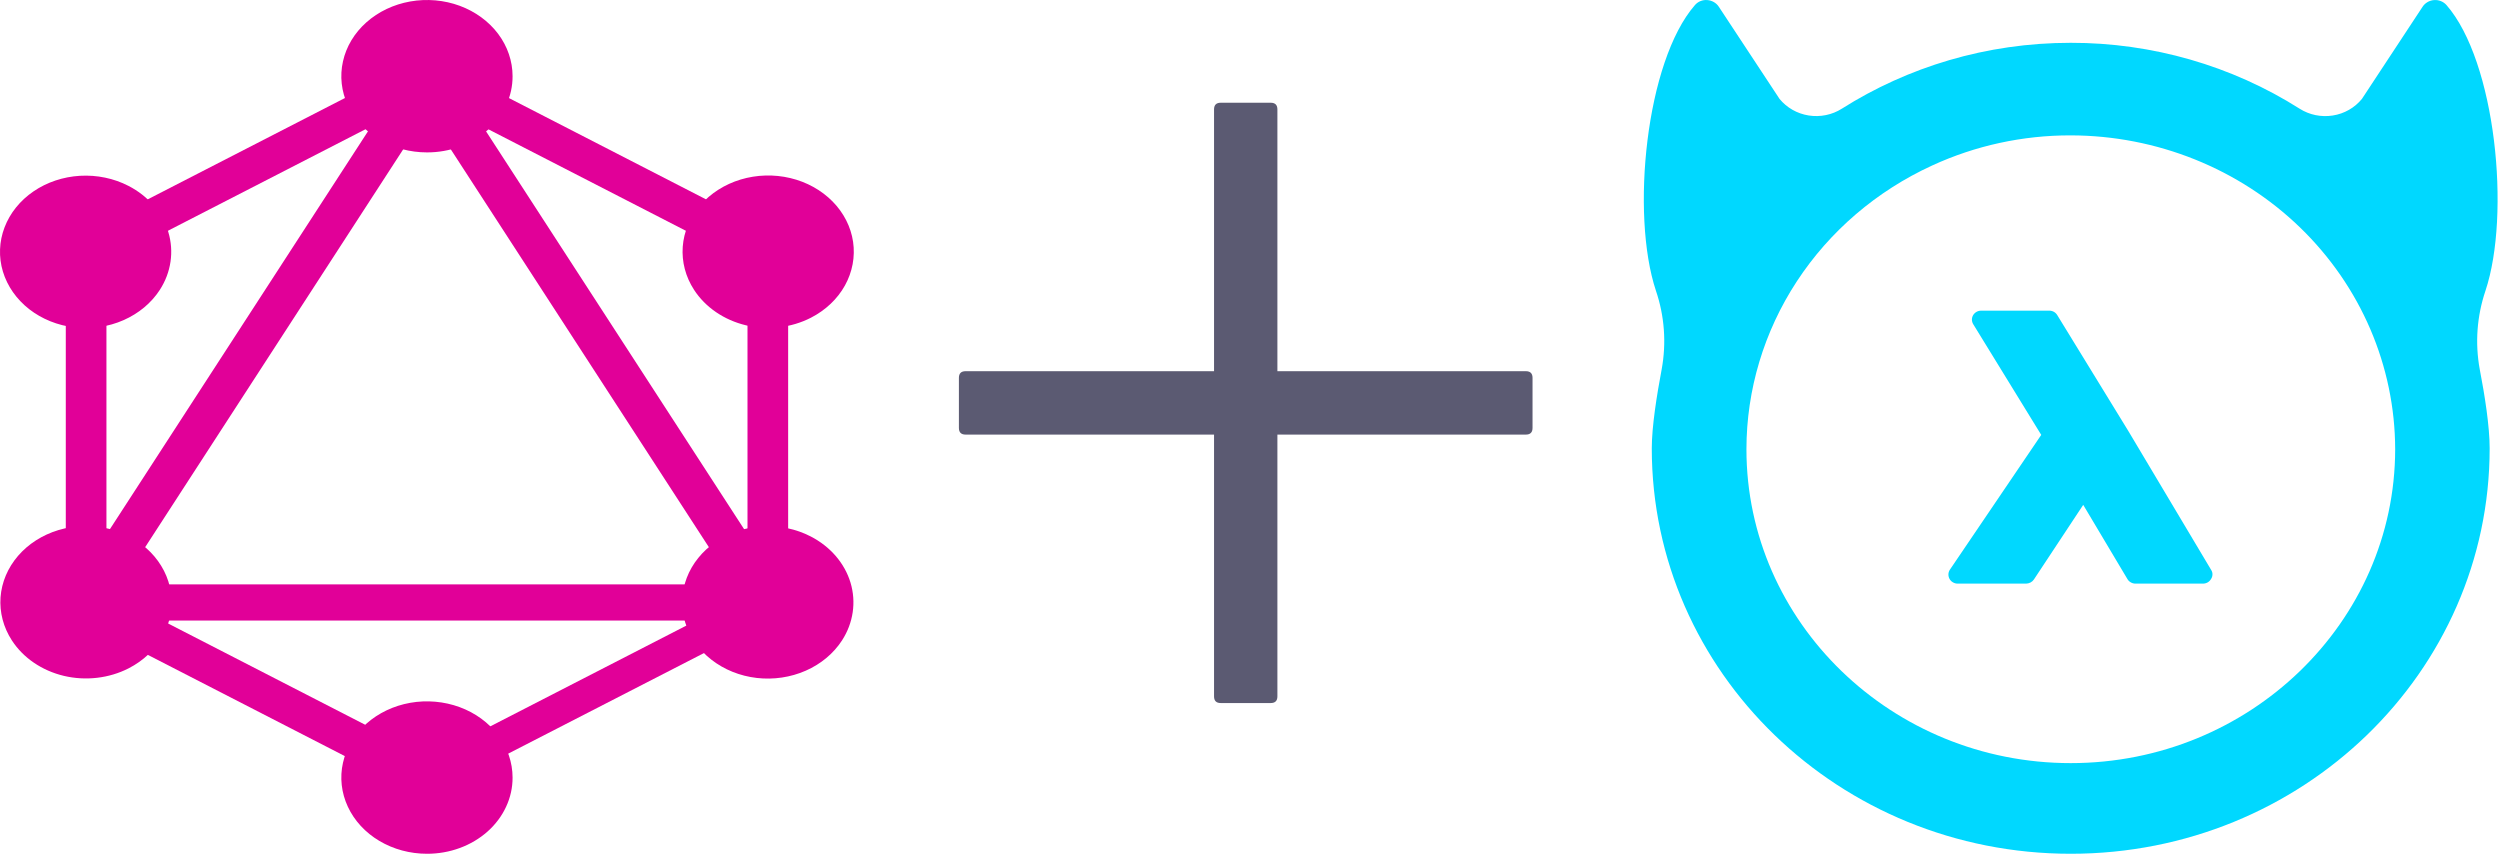 <svg width="73" height="25" viewBox="0 0 73 25" fill="none"
    xmlns="http://www.w3.org/2000/svg">
    <path d="M49.855 0.002C49.787 -0.004 49.719 0.006 49.656 0.031C49.593 0.056 49.538 0.096 49.494 0.146C48.057 1.792 47.612 6.254 48.353 8.489C48.604 9.228 48.662 10.016 48.521 10.783C48.378 11.541 48.232 12.457 48.232 13.091C48.232 19.627 53.711 24.93 60.466 24.93C67.222 24.93 72.698 19.63 72.698 13.09C72.698 12.453 72.555 11.539 72.408 10.781C72.268 10.016 72.326 9.228 72.576 8.489C73.318 6.256 72.873 1.792 71.436 0.146C71.391 0.096 71.335 0.057 71.272 0.032C71.21 0.007 71.141 -0.003 71.074 0.002C71.006 0.007 70.94 0.028 70.882 0.062C70.824 0.096 70.775 0.142 70.739 0.198L68.968 2.888C68.757 3.147 68.453 3.321 68.116 3.373C67.779 3.426 67.434 3.355 67.149 3.174C65.163 1.915 62.839 1.247 60.465 1.25C57.998 1.25 55.701 1.959 53.781 3.174C53.496 3.355 53.151 3.425 52.814 3.372C52.477 3.319 52.174 3.146 51.962 2.887L50.19 0.198C50.154 0.142 50.105 0.096 50.047 0.062C49.988 0.028 49.923 0.007 49.855 0.002V0.002ZM60.465 3.953C62.977 3.957 65.385 4.924 67.161 6.642C68.936 8.36 69.935 10.689 69.939 13.119C69.934 18.171 65.686 22.283 60.465 22.283C55.244 22.283 50.996 18.171 50.996 13.118C50.997 11.382 51.507 9.683 52.467 8.216C53.427 6.75 54.797 5.577 56.418 4.833C57.682 4.251 59.065 3.95 60.465 3.953V3.953ZM57.851 9.071C57.803 9.071 57.756 9.083 57.715 9.106C57.674 9.129 57.639 9.163 57.615 9.203C57.592 9.243 57.579 9.289 57.58 9.335C57.581 9.382 57.594 9.428 57.619 9.468L59.604 12.699L56.938 16.633C56.911 16.673 56.896 16.719 56.894 16.766C56.892 16.814 56.903 16.861 56.926 16.903C56.949 16.945 56.983 16.98 57.025 17.004C57.067 17.029 57.115 17.042 57.164 17.042H59.161C59.206 17.041 59.251 17.03 59.291 17.009C59.331 16.988 59.365 16.958 59.39 16.921L60.83 14.742L62.121 16.909C62.145 16.95 62.179 16.983 62.221 17.006C62.262 17.03 62.309 17.042 62.358 17.042H64.325C64.373 17.042 64.421 17.03 64.462 17.007C64.503 16.983 64.537 16.95 64.561 16.909C64.588 16.87 64.603 16.825 64.604 16.777C64.606 16.73 64.593 16.684 64.567 16.644L62.147 12.585L60.071 9.2C60.047 9.16 60.012 9.127 59.971 9.104C59.929 9.082 59.882 9.07 59.834 9.071H57.851Z" fill="#00D8FF"/>
    <path d="M1.249 18.474L12.699 0.822L13.727 1.349L2.277 19.002L1.249 18.474Z" fill="#E10098"/>
    <path d="M1.012 17.064H23.914V18.12H1.012V17.064Z" fill="#E10098"/>
    <path d="M1.465 17.657L2.059 16.742L13.514 22.628L12.92 23.543L1.465 17.657Z" fill="#E10098"/>
    <path d="M11.417 2.314L12.011 1.399L23.466 7.286L22.872 8.201L11.417 2.314Z" fill="#E10098"/>
    <path d="M1.468 7.283L12.923 1.397L13.517 2.312L2.062 8.198L1.468 7.283Z" fill="#E10098"/>
    <path d="M11.21 1.35L12.238 0.822L23.688 18.474L22.661 19.002L11.21 1.35Z" fill="#E10098"/>
    <path d="M1.921 6.582H3.108V18.356H1.921V6.582Z" fill="#E10098"/>
    <path d="M21.827 6.582H23.014V18.356H21.827V6.582Z" fill="#E10098"/>
    <path d="M12.2 22.297L22.163 17.177L22.682 17.977L12.719 23.096L12.2 22.297Z" fill="#E10098"/>
    <path d="M24.587 18.7C24.34 19.081 23.972 19.389 23.528 19.584C23.085 19.779 22.586 19.853 22.096 19.796C21.605 19.739 21.145 19.553 20.773 19.263C20.401 18.973 20.134 18.591 20.005 18.166C19.877 17.741 19.894 17.291 20.053 16.874C20.212 16.457 20.506 16.092 20.899 15.824C21.291 15.556 21.764 15.398 22.258 15.369C22.752 15.341 23.244 15.443 23.672 15.664C24.245 15.959 24.663 16.444 24.835 17.013C25.006 17.582 24.917 18.189 24.587 18.7" fill="#E10098"/>
    <path d="M4.667 8.464C4.42 8.845 4.052 9.153 3.608 9.348C3.165 9.544 2.666 9.617 2.176 9.56C1.685 9.503 1.225 9.318 0.853 9.028C0.481 8.737 0.214 8.356 0.085 7.93C-0.043 7.505 -0.026 7.055 0.133 6.639C0.292 6.222 0.586 5.856 0.979 5.588C1.371 5.32 1.844 5.162 2.338 5.133C2.832 5.105 3.324 5.207 3.752 5.428C4.325 5.723 4.743 6.208 4.915 6.777C5.086 7.346 4.997 7.953 4.667 8.464Z" fill="#E10098"/>
    <path d="M0.347 18.7C0.099 18.318 -0.016 17.88 0.016 17.441C0.048 17.002 0.226 16.581 0.527 16.231C0.828 15.882 1.239 15.62 1.707 15.478C2.176 15.337 2.681 15.322 3.159 15.436C3.636 15.55 4.065 15.788 4.391 16.119C4.717 16.45 4.926 16.86 4.99 17.297C5.054 17.733 4.971 18.177 4.752 18.572C4.532 18.966 4.187 19.294 3.758 19.514C3.184 19.808 2.503 19.887 1.863 19.735C1.224 19.582 0.678 19.21 0.347 18.7" fill="#E10098"/>
    <path d="M20.267 8.464C20.019 8.083 19.904 7.645 19.936 7.205C19.968 6.766 20.146 6.345 20.447 5.995C20.748 5.646 21.159 5.384 21.627 5.242C22.096 5.101 22.601 5.086 23.078 5.2C23.556 5.314 23.985 5.552 24.311 5.883C24.637 6.214 24.846 6.624 24.91 7.061C24.974 7.497 24.891 7.941 24.672 8.336C24.453 8.731 24.107 9.058 23.678 9.278C23.104 9.572 22.423 9.651 21.783 9.499C21.144 9.346 20.598 8.974 20.267 8.464" fill="#E10098"/>
    <path d="M12.467 24.93C11.972 24.93 11.489 24.799 11.078 24.555C10.667 24.311 10.346 23.963 10.157 23.556C9.968 23.15 9.918 22.702 10.015 22.271C10.111 21.839 10.349 21.443 10.699 21.131C11.049 20.82 11.494 20.608 11.979 20.522C12.464 20.436 12.967 20.481 13.424 20.649C13.88 20.817 14.271 21.103 14.546 21.469C14.82 21.834 14.967 22.265 14.967 22.705C14.968 22.997 14.904 23.287 14.778 23.557C14.653 23.828 14.469 24.073 14.237 24.28C14.004 24.487 13.728 24.651 13.425 24.762C13.121 24.874 12.795 24.931 12.467 24.93" fill="#E10098"/>
    <path d="M12.467 4.45C11.972 4.45 11.489 4.32 11.078 4.075C10.667 3.831 10.346 3.483 10.157 3.077C9.968 2.67 9.918 2.223 10.015 1.791C10.111 1.359 10.349 0.963 10.699 0.652C11.049 0.341 11.494 0.129 11.979 0.043C12.464 -0.043 12.967 0.001 13.424 0.169C13.88 0.338 14.271 0.623 14.546 0.989C14.82 1.355 14.967 1.785 14.967 2.225C14.968 2.518 14.904 2.807 14.778 3.078C14.653 3.348 14.469 3.594 14.237 3.8C14.004 4.007 13.728 4.171 13.425 4.283C13.121 4.394 12.795 4.451 12.467 4.45" fill="#E10098"/>
    <path d="M35.645 3H37.105C37.235 3 37.3 3.065 37.3 3.195V20.334C37.3 20.464 37.235 20.529 37.105 20.529H35.645C35.515 20.529 35.45 20.464 35.45 20.334V3.195C35.45 3.065 35.515 3 35.645 3Z" fill="#5B5A72"/>
    <path d="M28.195 10.839H44.555C44.685 10.839 44.75 10.904 44.75 11.034V12.495C44.75 12.625 44.685 12.69 44.555 12.69H28.195C28.065 12.69 28 12.625 28 12.495V11.034C28 10.904 28.065 10.839 28.195 10.839Z" fill="#5B5A72"/>
</svg>
